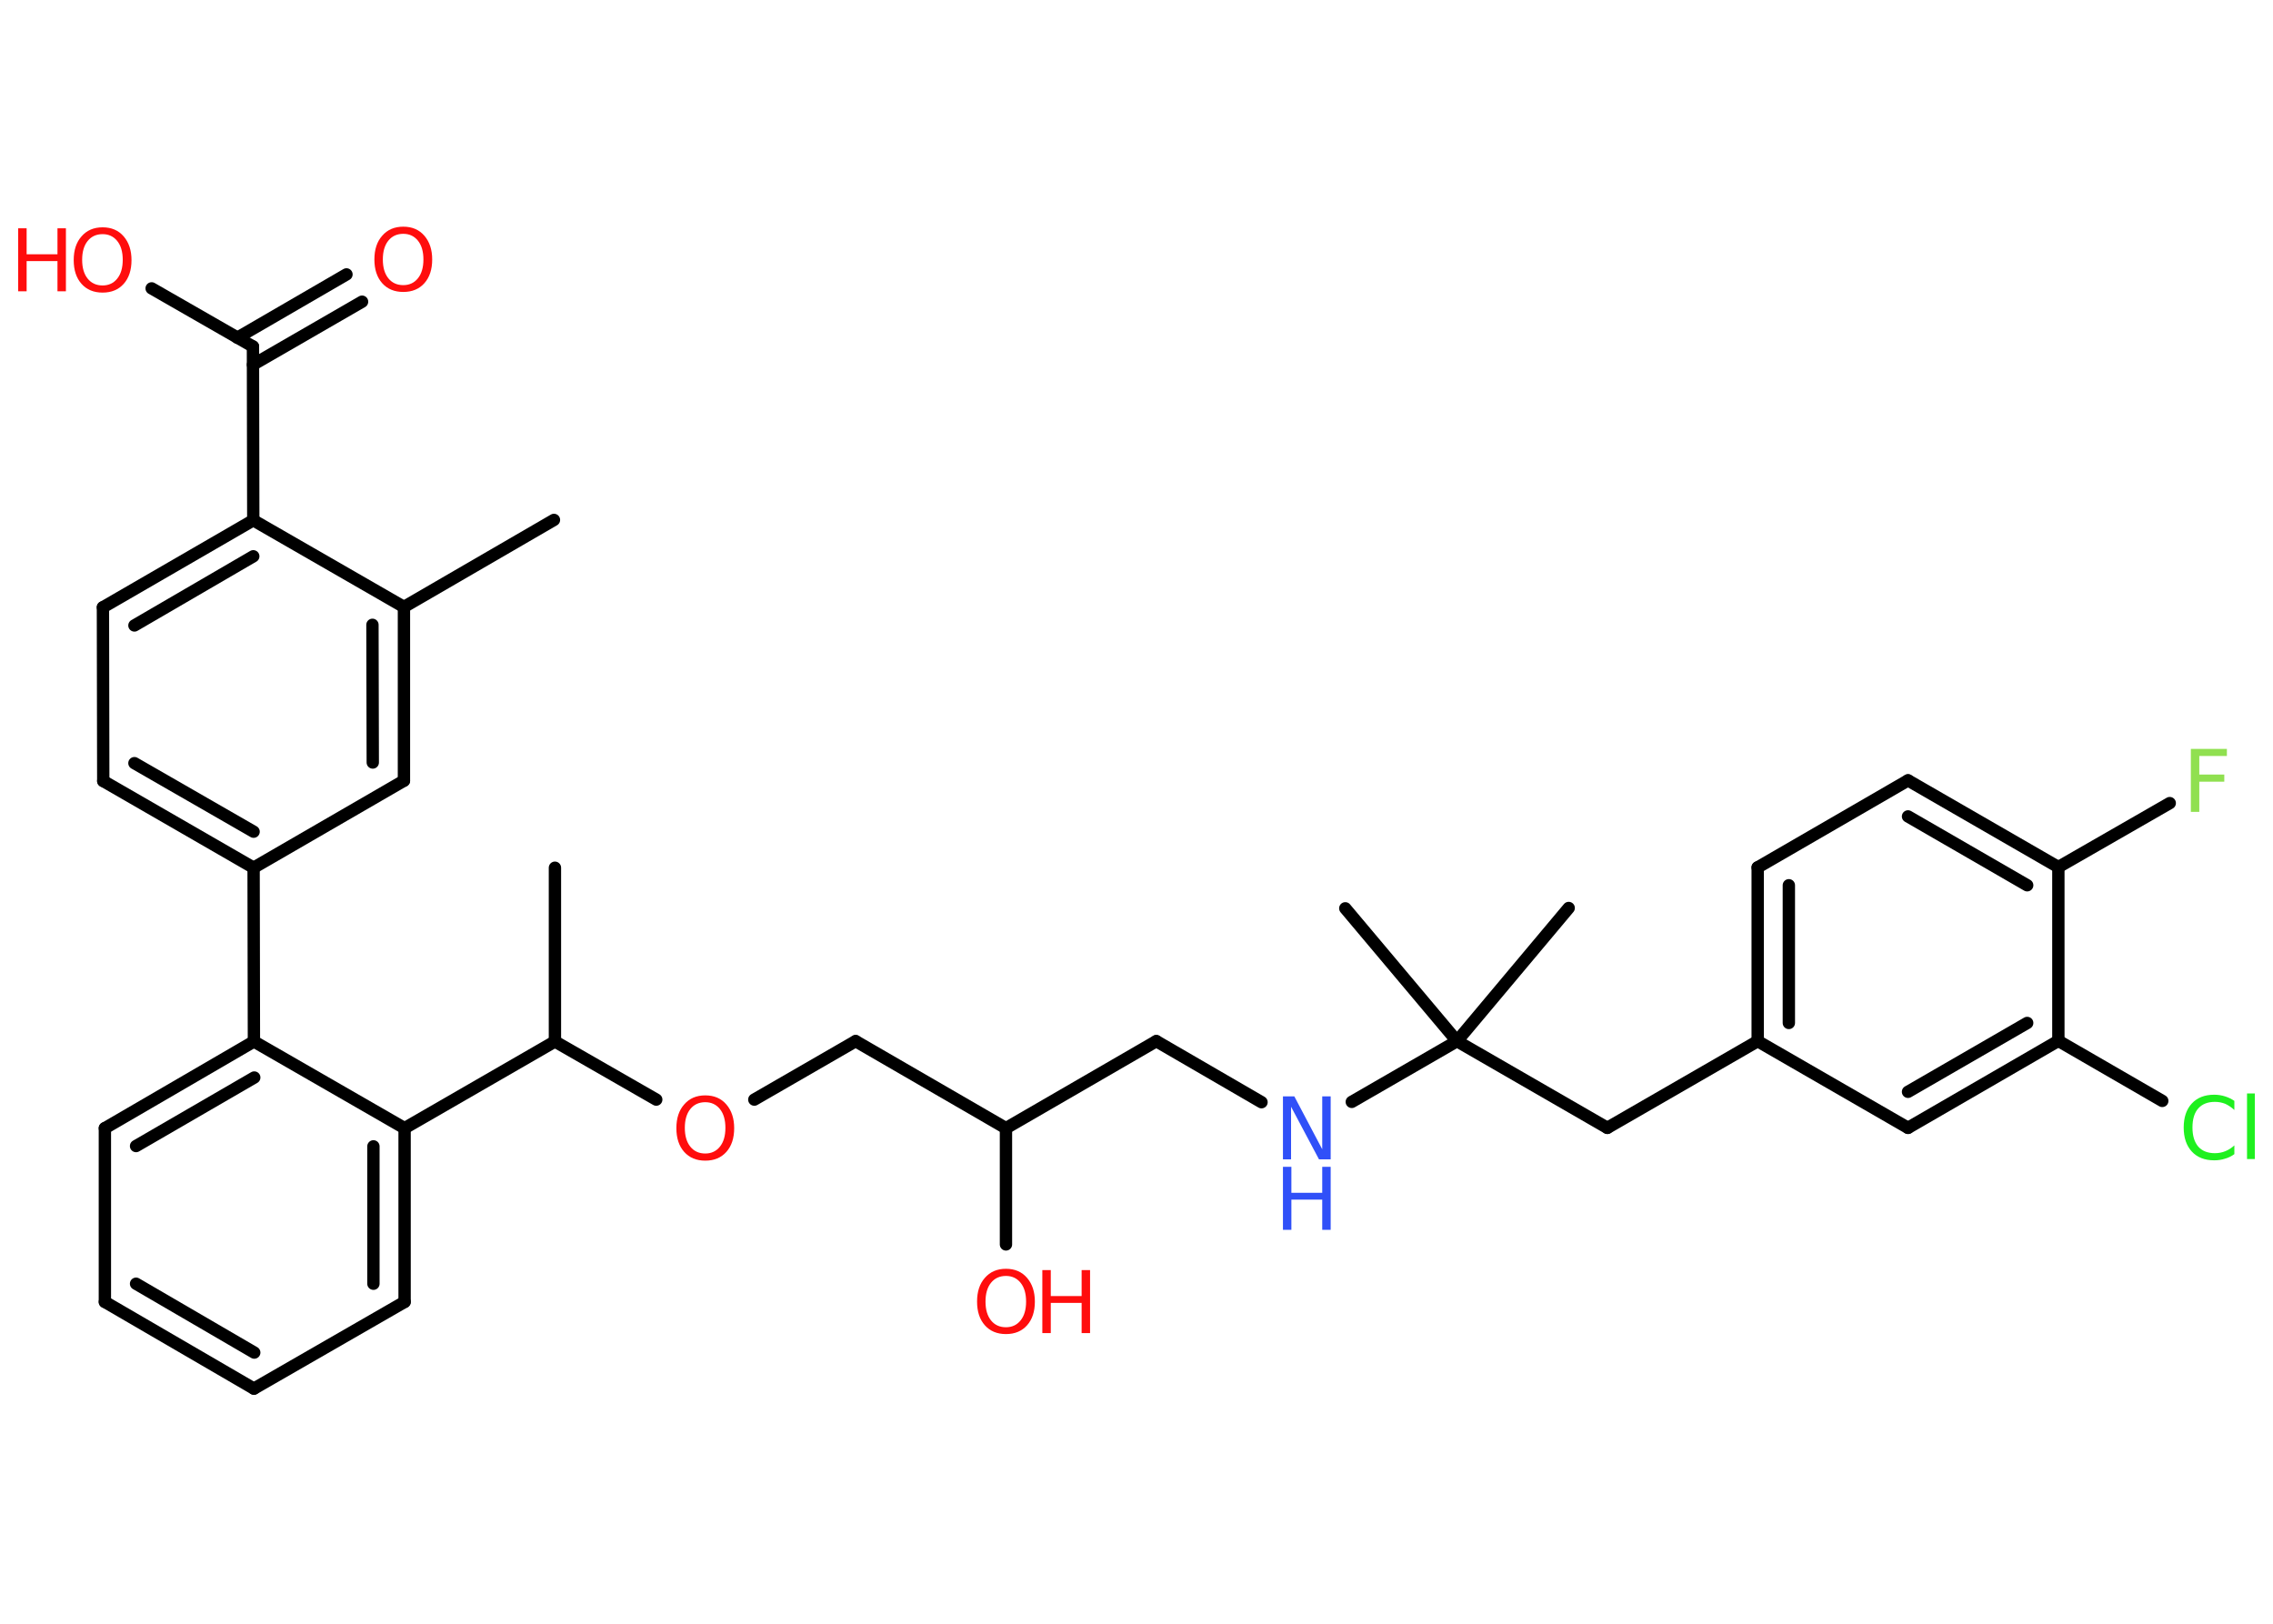 <?xml version='1.0' encoding='UTF-8'?>
<!DOCTYPE svg PUBLIC "-//W3C//DTD SVG 1.1//EN" "http://www.w3.org/Graphics/SVG/1.1/DTD/svg11.dtd">
<svg version='1.2' xmlns='http://www.w3.org/2000/svg' xmlns:xlink='http://www.w3.org/1999/xlink' width='70.0mm' height='50.0mm' viewBox='0 0 70.0 50.0'>
  <desc>Generated by the Chemistry Development Kit (http://github.com/cdk)</desc>
  <g stroke-linecap='round' stroke-linejoin='round' stroke='#000000' stroke-width='.38' fill='#FF0D0D'>
    <rect x='.0' y='.0' width='70.0' height='50.0' fill='#FFFFFF' stroke='none'/>
    <g id='mol1' class='mol'>
      <line id='mol1bnd1' class='bond' x1='17.06' y1='16.01' x2='12.44' y2='18.69'/>
      <g id='mol1bnd2' class='bond'>
        <line x1='12.44' y1='24.04' x2='12.44' y2='18.69'/>
        <line x1='11.48' y1='23.48' x2='11.47' y2='19.24'/>
      </g>
      <line id='mol1bnd3' class='bond' x1='12.44' y1='24.04' x2='7.81' y2='26.72'/>
      <line id='mol1bnd4' class='bond' x1='7.81' y1='26.72' x2='7.82' y2='32.07'/>
      <g id='mol1bnd5' class='bond'>
        <line x1='7.82' y1='32.07' x2='3.23' y2='34.74'/>
        <line x1='7.83' y1='33.18' x2='4.19' y2='35.29'/>
      </g>
      <line id='mol1bnd6' class='bond' x1='3.23' y1='34.74' x2='3.23' y2='40.09'/>
      <g id='mol1bnd7' class='bond'>
        <line x1='3.23' y1='40.09' x2='7.82' y2='42.76'/>
        <line x1='4.19' y1='39.53' x2='7.83' y2='41.65'/>
      </g>
      <line id='mol1bnd8' class='bond' x1='7.82' y1='42.76' x2='12.46' y2='40.09'/>
      <g id='mol1bnd9' class='bond'>
        <line x1='12.46' y1='40.09' x2='12.46' y2='34.74'/>
        <line x1='11.5' y1='39.53' x2='11.5' y2='35.3'/>
      </g>
      <line id='mol1bnd10' class='bond' x1='7.82' y1='32.07' x2='12.46' y2='34.74'/>
      <line id='mol1bnd11' class='bond' x1='12.46' y1='34.74' x2='17.09' y2='32.07'/>
      <line id='mol1bnd12' class='bond' x1='17.09' y1='32.07' x2='17.09' y2='26.72'/>
      <line id='mol1bnd13' class='bond' x1='17.09' y1='32.07' x2='20.21' y2='33.86'/>
      <line id='mol1bnd14' class='bond' x1='23.23' y1='33.86' x2='26.35' y2='32.06'/>
      <line id='mol1bnd15' class='bond' x1='26.35' y1='32.06' x2='30.98' y2='34.74'/>
      <line id='mol1bnd16' class='bond' x1='30.98' y1='34.74' x2='30.98' y2='38.32'/>
      <line id='mol1bnd17' class='bond' x1='30.98' y1='34.74' x2='35.61' y2='32.06'/>
      <line id='mol1bnd18' class='bond' x1='35.61' y1='32.06' x2='38.85' y2='33.94'/>
      <line id='mol1bnd19' class='bond' x1='41.63' y1='33.93' x2='44.87' y2='32.06'/>
      <line id='mol1bnd20' class='bond' x1='44.87' y1='32.06' x2='48.31' y2='27.96'/>
      <line id='mol1bnd21' class='bond' x1='44.87' y1='32.06' x2='41.43' y2='27.97'/>
      <line id='mol1bnd22' class='bond' x1='44.87' y1='32.06' x2='49.5' y2='34.73'/>
      <line id='mol1bnd23' class='bond' x1='49.5' y1='34.73' x2='54.13' y2='32.06'/>
      <g id='mol1bnd24' class='bond'>
        <line x1='54.13' y1='26.71' x2='54.13' y2='32.06'/>
        <line x1='55.09' y1='27.26' x2='55.09' y2='31.5'/>
      </g>
      <line id='mol1bnd25' class='bond' x1='54.13' y1='26.71' x2='58.76' y2='24.03'/>
      <g id='mol1bnd26' class='bond'>
        <line x1='63.39' y1='26.7' x2='58.76' y2='24.03'/>
        <line x1='62.43' y1='27.26' x2='58.76' y2='25.14'/>
      </g>
      <line id='mol1bnd27' class='bond' x1='63.39' y1='26.7' x2='66.82' y2='24.73'/>
      <line id='mol1bnd28' class='bond' x1='63.39' y1='26.7' x2='63.39' y2='32.05'/>
      <line id='mol1bnd29' class='bond' x1='63.39' y1='32.05' x2='66.59' y2='33.9'/>
      <g id='mol1bnd30' class='bond'>
        <line x1='58.76' y1='34.73' x2='63.39' y2='32.05'/>
        <line x1='58.76' y1='33.62' x2='62.43' y2='31.5'/>
      </g>
      <line id='mol1bnd31' class='bond' x1='54.13' y1='32.06' x2='58.76' y2='34.73'/>
      <g id='mol1bnd32' class='bond'>
        <line x1='3.18' y1='24.05' x2='7.81' y2='26.72'/>
        <line x1='4.14' y1='23.5' x2='7.81' y2='25.61'/>
      </g>
      <line id='mol1bnd33' class='bond' x1='3.18' y1='24.05' x2='3.17' y2='18.7'/>
      <g id='mol1bnd34' class='bond'>
        <line x1='7.8' y1='16.02' x2='3.17' y2='18.7'/>
        <line x1='7.8' y1='17.13' x2='4.14' y2='19.26'/>
      </g>
      <line id='mol1bnd35' class='bond' x1='12.44' y1='18.69' x2='7.8' y2='16.02'/>
      <line id='mol1bnd36' class='bond' x1='7.8' y1='16.02' x2='7.79' y2='10.67'/>
      <g id='mol1bnd37' class='bond'>
        <line x1='7.31' y1='10.4' x2='10.67' y2='8.45'/>
        <line x1='7.79' y1='11.23' x2='11.15' y2='9.29'/>
      </g>
      <line id='mol1bnd38' class='bond' x1='7.79' y1='10.67' x2='4.67' y2='8.88'/>
      <path id='mol1atm13' class='atom' d='M21.72 33.94q-.29 .0 -.46 .21q-.17 .21 -.17 .58q.0 .37 .17 .58q.17 .21 .46 .21q.28 .0 .45 -.21q.17 -.21 .17 -.58q.0 -.37 -.17 -.58q-.17 -.21 -.45 -.21zM21.72 33.73q.41 .0 .65 .28q.24 .28 .24 .73q.0 .46 -.24 .73q-.24 .27 -.65 .27q-.41 .0 -.65 -.27q-.24 -.27 -.24 -.73q.0 -.46 .24 -.73q.24 -.28 .65 -.28z' stroke='none'/>
      <g id='mol1atm16' class='atom'>
        <path d='M30.98 39.29q-.29 .0 -.46 .21q-.17 .21 -.17 .58q.0 .37 .17 .58q.17 .21 .46 .21q.28 .0 .45 -.21q.17 -.21 .17 -.58q.0 -.37 -.17 -.58q-.17 -.21 -.45 -.21zM30.98 39.07q.41 .0 .65 .28q.24 .28 .24 .73q.0 .46 -.24 .73q-.24 .27 -.65 .27q-.41 .0 -.65 -.27q-.24 -.27 -.24 -.73q.0 -.46 .24 -.73q.24 -.28 .65 -.28z' stroke='none'/>
        <path d='M32.1 39.11h.26v.8h.95v-.8h.26v1.94h-.26v-.93h-.95v.93h-.26v-1.94z' stroke='none'/>
      </g>
      <g id='mol1atm18' class='atom'>
        <path d='M39.51 33.76h.35l.86 1.63v-1.63h.26v1.94h-.36l-.86 -1.62v1.62h-.25v-1.94z' stroke='none' fill='#3050F8'/>
        <path d='M39.51 35.93h.26v.8h.95v-.8h.26v1.94h-.26v-.93h-.95v.93h-.26v-1.94z' stroke='none' fill='#3050F8'/>
      </g>
      <path id='mol1atm27' class='atom' d='M67.47 23.06h1.11v.22h-.85v.57h.77v.22h-.77v.93h-.26v-1.94z' stroke='none' fill='#90E050'/>
      <path id='mol1atm29' class='atom' d='M68.81 33.9v.28q-.13 -.12 -.28 -.19q-.15 -.06 -.32 -.06q-.33 .0 -.51 .2q-.18 .2 -.18 .59q.0 .38 .18 .59q.18 .2 .51 .2q.17 .0 .32 -.06q.15 -.06 .28 -.18v.27q-.14 .1 -.29 .14q-.15 .05 -.33 .05q-.44 .0 -.69 -.27q-.25 -.27 -.25 -.74q.0 -.47 .25 -.74q.25 -.27 .69 -.27q.17 .0 .33 .05q.16 .05 .29 .14zM69.2 33.67h.24v2.02h-.24v-2.02z' stroke='none' fill='#1FF01F'/>
      <path id='mol1atm35' class='atom' d='M12.42 7.2q-.29 .0 -.46 .21q-.17 .21 -.17 .58q.0 .37 .17 .58q.17 .21 .46 .21q.28 .0 .45 -.21q.17 -.21 .17 -.58q.0 -.37 -.17 -.58q-.17 -.21 -.45 -.21zM12.42 6.98q.41 .0 .65 .28q.24 .28 .24 .73q.0 .46 -.24 .73q-.24 .27 -.65 .27q-.41 .0 -.65 -.27q-.24 -.27 -.24 -.73q.0 -.46 .24 -.73q.24 -.28 .65 -.28z' stroke='none'/>
      <g id='mol1atm36' class='atom'>
        <path d='M3.16 7.21q-.29 .0 -.46 .21q-.17 .21 -.17 .58q.0 .37 .17 .58q.17 .21 .46 .21q.28 .0 .45 -.21q.17 -.21 .17 -.58q.0 -.37 -.17 -.58q-.17 -.21 -.45 -.21zM3.16 7.0q.41 .0 .65 .28q.24 .28 .24 .73q.0 .46 -.24 .73q-.24 .27 -.65 .27q-.41 .0 -.65 -.27q-.24 -.27 -.24 -.73q.0 -.46 .24 -.73q.24 -.28 .65 -.28z' stroke='none'/>
        <path d='M.56 7.03h.26v.8h.95v-.8h.26v1.94h-.26v-.93h-.95v.93h-.26v-1.94z' stroke='none'/>
      </g>
    </g>
  </g>
</svg>
